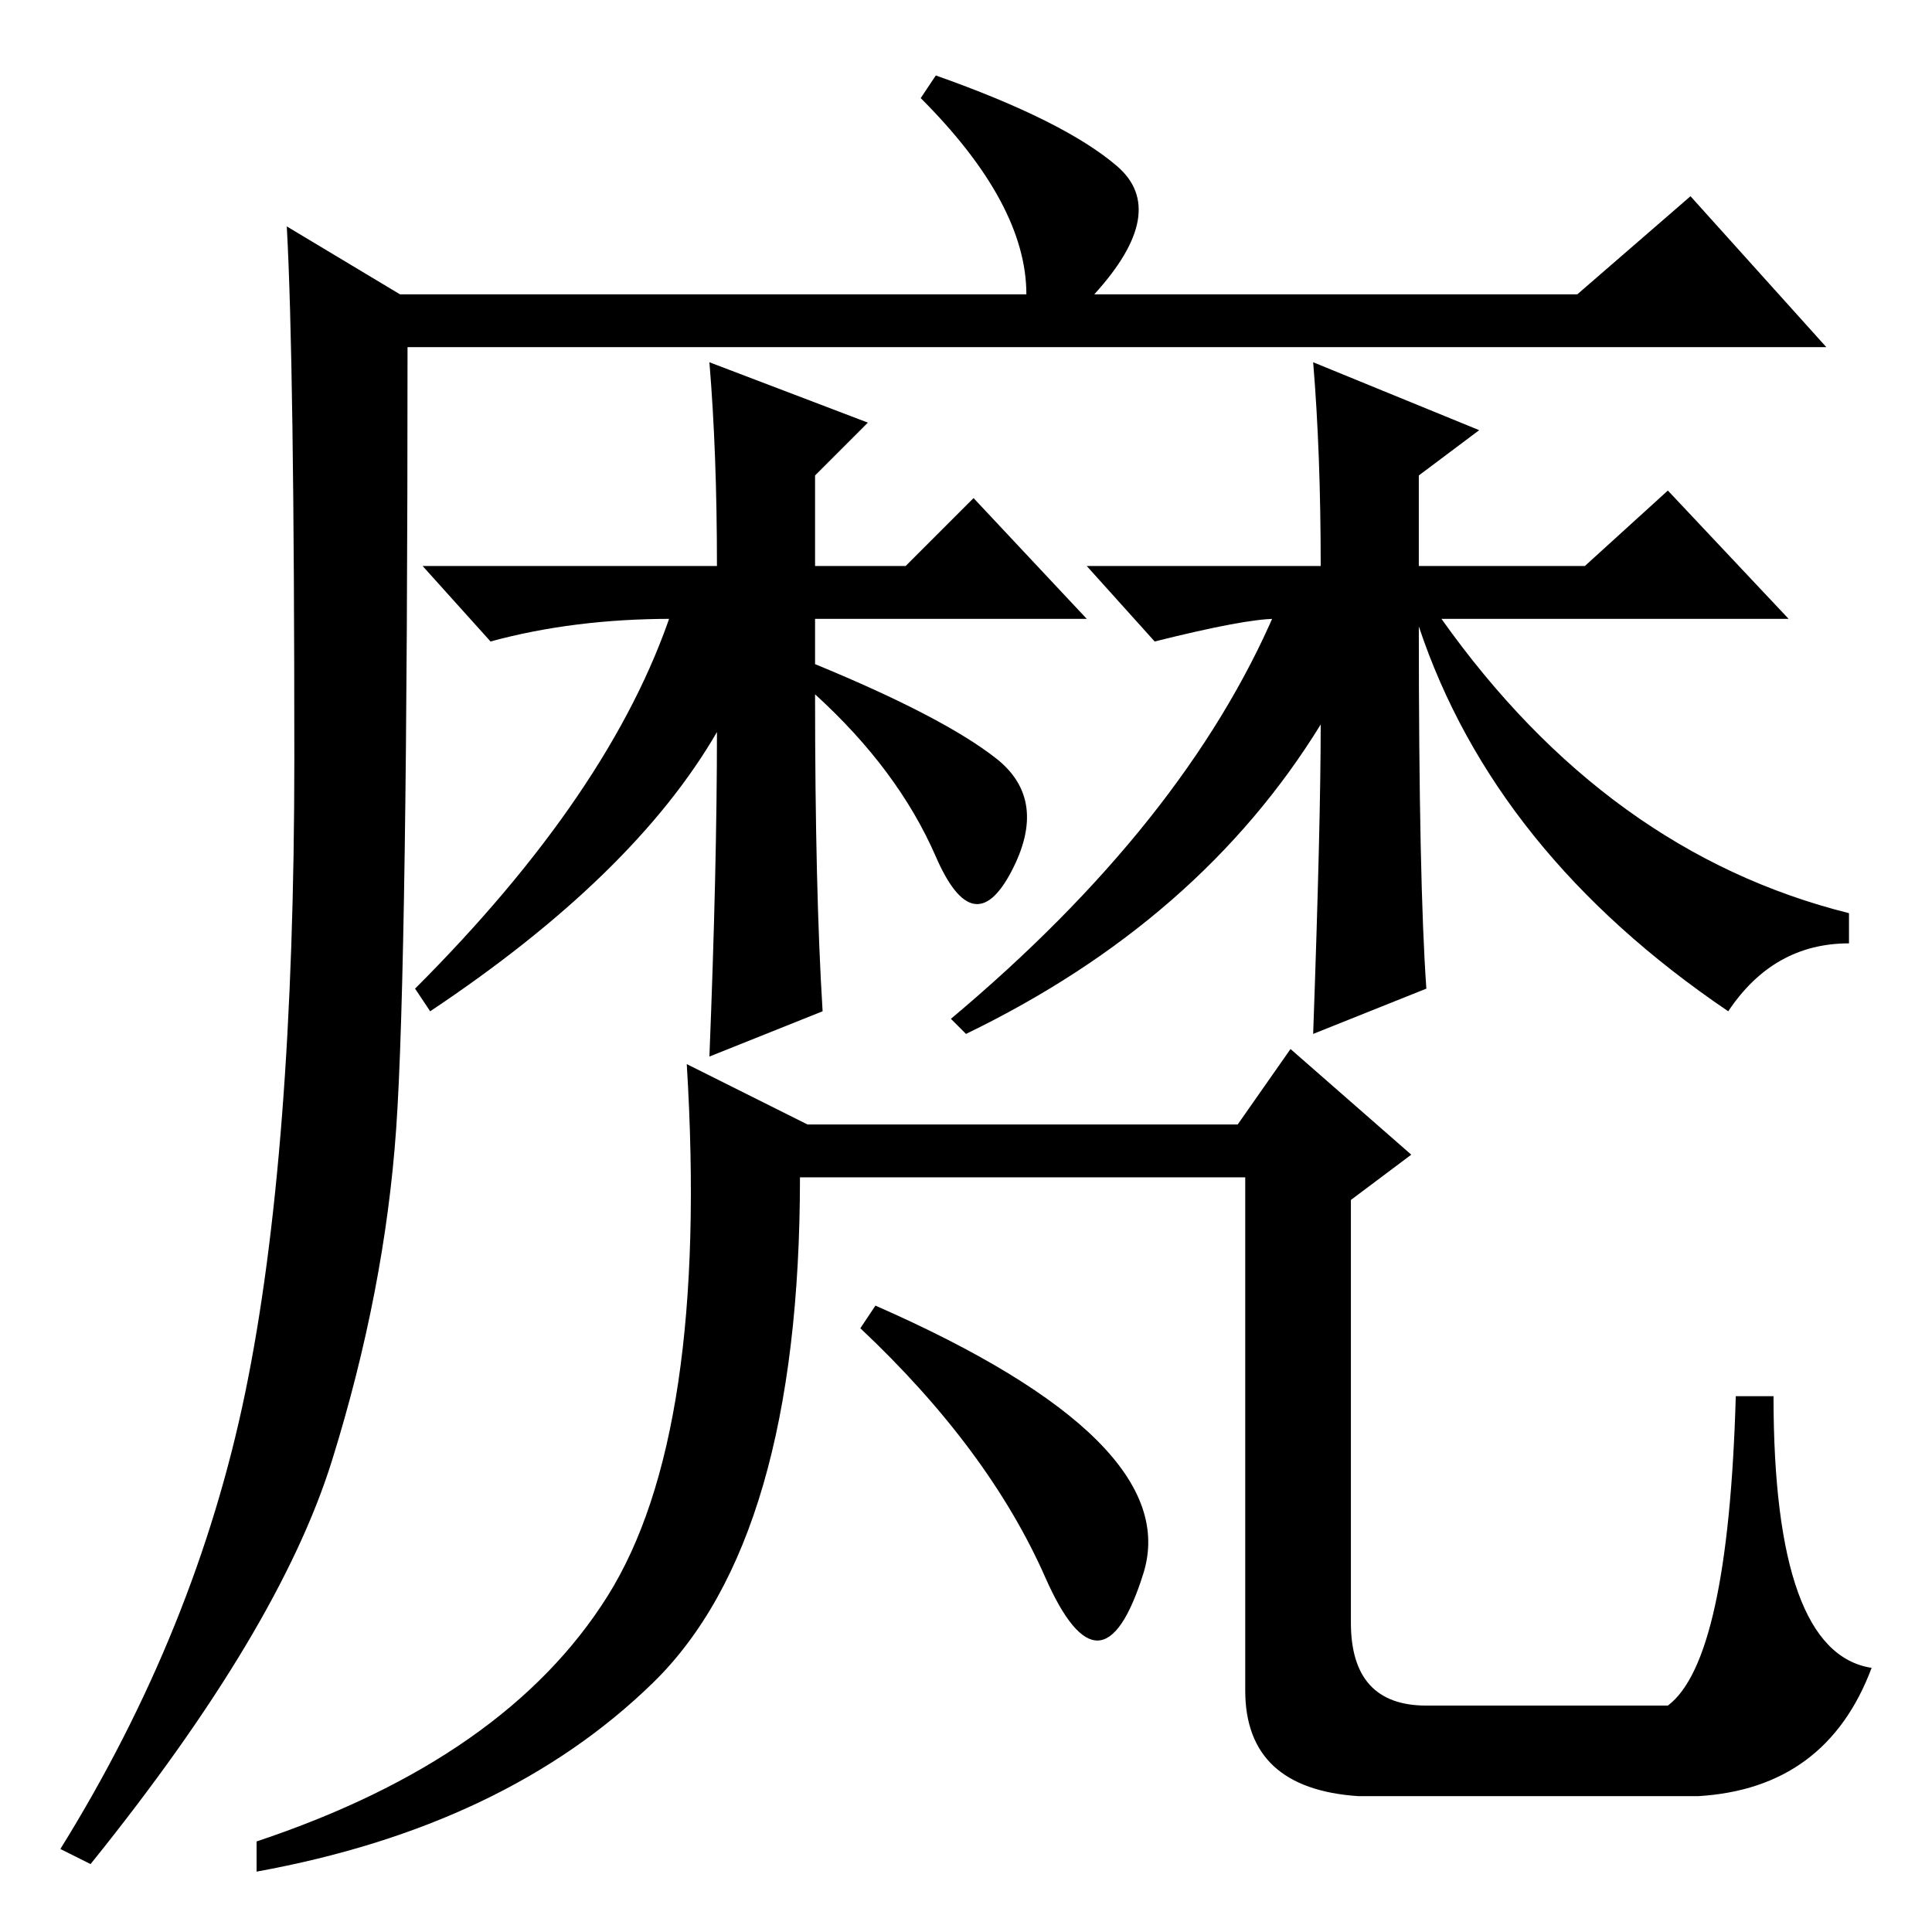 <?xml version="1.0" standalone="no"?>
<!DOCTYPE svg PUBLIC "-//W3C//DTD SVG 1.1//EN" "http://www.w3.org/Graphics/SVG/1.1/DTD/svg11.dtd" >
<svg xmlns="http://www.w3.org/2000/svg" xmlns:xlink="http://www.w3.org/1999/xlink" version="1.1" viewBox="0 -36 256 256">
  <g transform="matrix(1 0 0 -1 0 220)">
   <path fill="currentColor"
d="M124 246q17 -6 24 -12t-3 -17h64l15 13l18 -20h-188q0 -82 -1.5 -103.5t-8.5 -44t-32 -53.5l-4 2q18 29 24.5 60.5t6.5 84t-1 70.5l15 -9h83q0 6 -3.5 12.5t-10.5 13.5zM94 208l21 -8l-7 -7v-12h12l9 9l15 -16h-36v-6q17 -7 24 -12.5t2 -15t-10 2t-16 21.5q0 -26 1 -42
l-15 -6q1 25 1 43q-11 -19 -38 -37l-2 3q26 26 34 50v-1q-13 0 -24 -3l-9 10h39q0 15 -1 27zM174 208l22 -9l-8 -6v-12h22l11 10l16 -17h-46q22 -31 54 -39v-4q-10 0 -16 -9q-31 21 -41 51q0 -34 1 -48l-15 -6q1 28 1 41q-16 -26 -47 -41l-2 2q31 26 43 54v-1q-4 0 -16 -3
l-9 10h31q0 15 -1 27zM187 103l-8 -6v-56q0 -11 10 -11h32q8 6 9 41h5q0 -34 13 -36q-6 -16 -23 -17h-45q-15 1 -15 14v68h-59q0 -48 -19.5 -67t-52.5 -25v4q33 11 46.5 32.5t10.5 70.5l16 -8h57l7 10zM116 83q41 -18 35.5 -35.5t-13 -0.5t-24.5 33z" />
  </g>

</svg>
